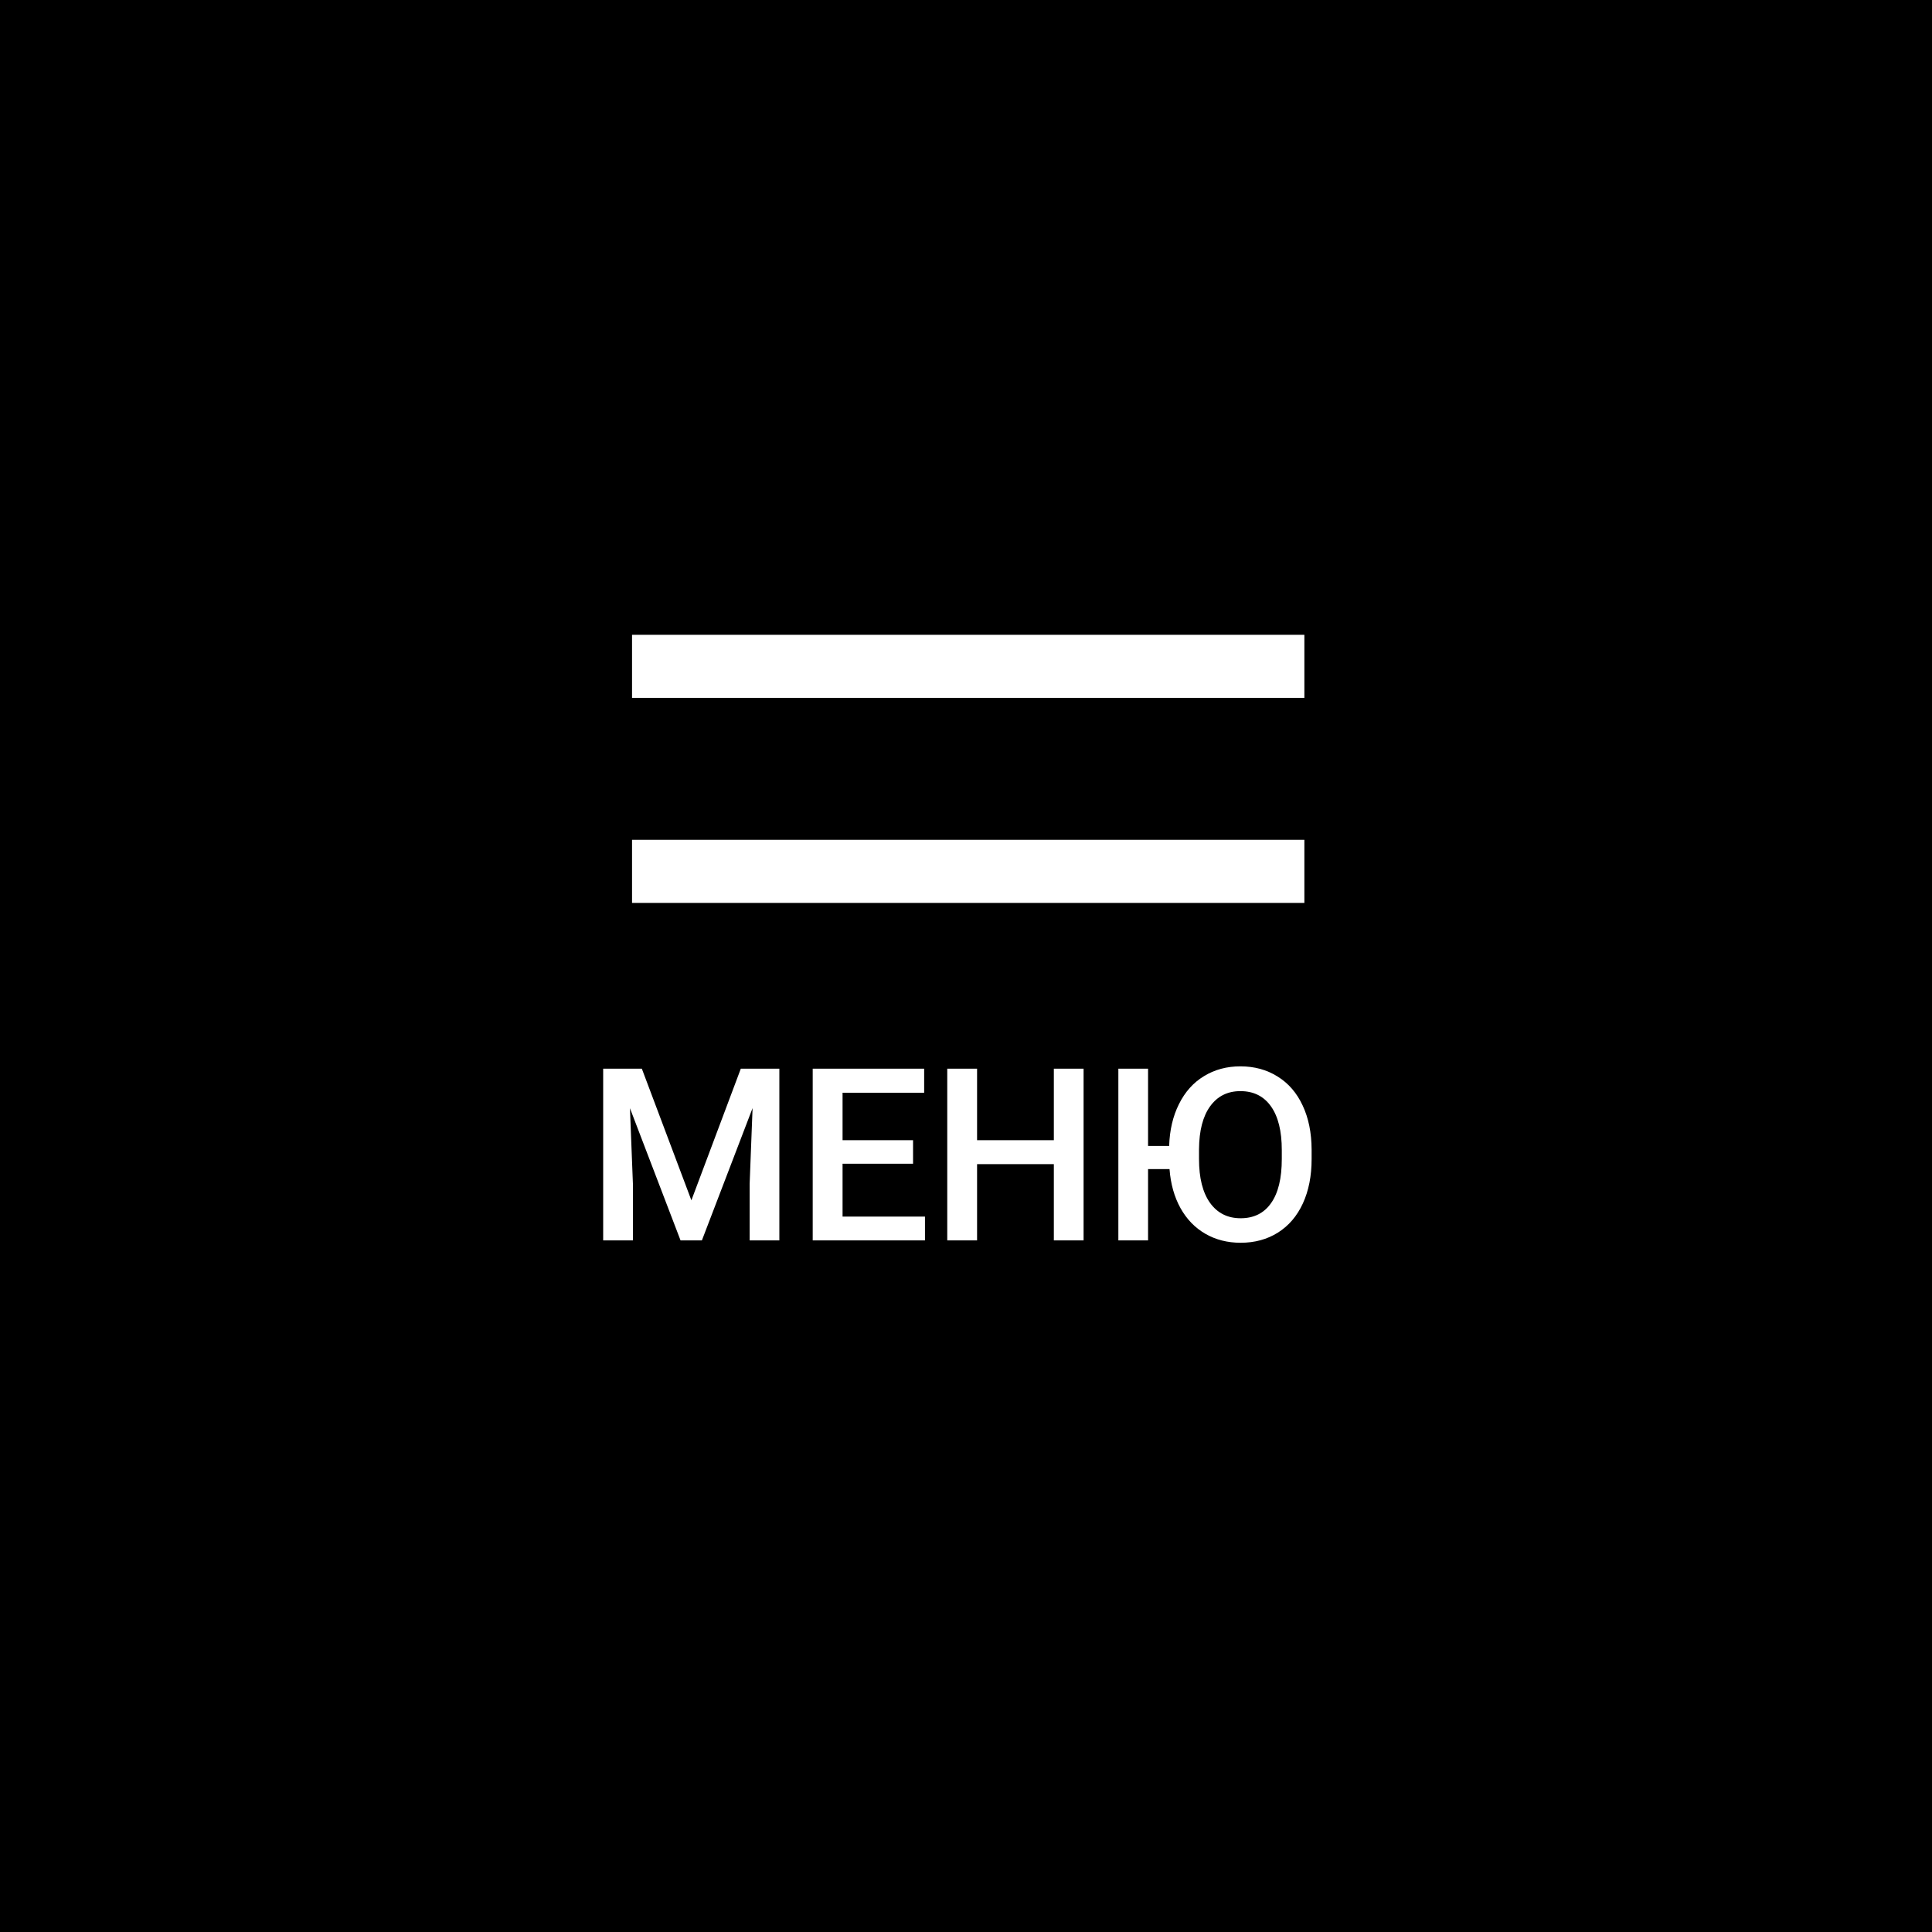 <svg width="64" height="64" viewBox="0 0 64 64" version="1.1" xmlns="http://www.w3.org/2000/svg" xmlns:xlink="http://www.w3.org/1999/xlink">
<g id="Canvas" fill="none">
<g id="Group 31.1">
<g id="Rectangle 3">
<rect width="64" height="64" fill="black"/>
</g>
<g id="Group 16">
<g id="&#208;&#156;&#208;&#149;&#208;&#157;&#208;&#174;">
<path d="M 2.976 1.312L 4.617 5.672L 6.254 1.312L 7.531 1.312L 7.531 7L 6.547 7L 6.547 5.125L 6.644 2.617L 4.965 7L 4.258 7L 2.582 2.621L 2.68 5.125L 2.68 7L 1.695 7L 1.695 1.312L 2.976 1.312ZM 11.96 4.461L 9.625 4.461L 9.625 6.211L 12.355 6.211L 12.355 7L 8.636 7L 8.636 1.312L 12.328 1.312L 12.328 2.109L 9.625 2.109L 9.625 3.68L 11.96 3.68L 11.96 4.461ZM 17.609 7L 16.624 7L 16.624 4.473L 14.081 4.473L 14.081 7L 13.093 7L 13.093 1.312L 14.081 1.312L 14.081 3.68L 16.624 3.68L 16.624 1.312L 17.609 1.312L 17.609 7ZM 25.163 4.305C 25.163 4.862 25.067 5.352 24.874 5.773C 24.681 6.193 24.405 6.516 24.046 6.742C 23.689 6.966 23.278 7.078 22.812 7.078C 22.377 7.078 21.987 6.979 21.644 6.781C 21.3 6.583 21.025 6.299 20.819 5.93C 20.614 5.56 20.493 5.129 20.456 4.637L 19.745 4.637L 19.745 7L 18.761 7L 18.761 1.312L 19.745 1.312L 19.745 3.871L 20.444 3.871C 20.46 3.348 20.568 2.885 20.769 2.484C 20.969 2.081 21.245 1.772 21.597 1.559C 21.951 1.342 22.353 1.234 22.804 1.234C 23.267 1.234 23.677 1.346 24.034 1.57C 24.394 1.792 24.671 2.112 24.866 2.531C 25.062 2.948 25.16 3.434 25.163 3.988L 25.163 4.305ZM 24.175 4.008C 24.175 3.378 24.055 2.895 23.816 2.559C 23.578 2.223 23.241 2.055 22.804 2.055C 22.377 2.055 22.042 2.223 21.8 2.559C 21.56 2.892 21.438 3.365 21.433 3.977L 21.433 4.305C 21.433 4.93 21.554 5.413 21.796 5.754C 22.041 6.095 22.379 6.266 22.812 6.266C 23.249 6.266 23.585 6.099 23.819 5.766C 24.056 5.432 24.175 4.945 24.175 4.305L 24.175 4.008Z" transform="translate(18.286 34.09)" fill="white"/>
</g>
<g id="Rectangle 3_2">
<rect width="22.272" height="2.09" transform="translate(20.937 21.029)" fill="white"/>
</g>
<g id="Rectangle 3.1">
<rect width="22.272" height="2.09" transform="translate(20.937 27.82)" fill="white"/>
</g>
</g>
</g>
</g>
</svg>


